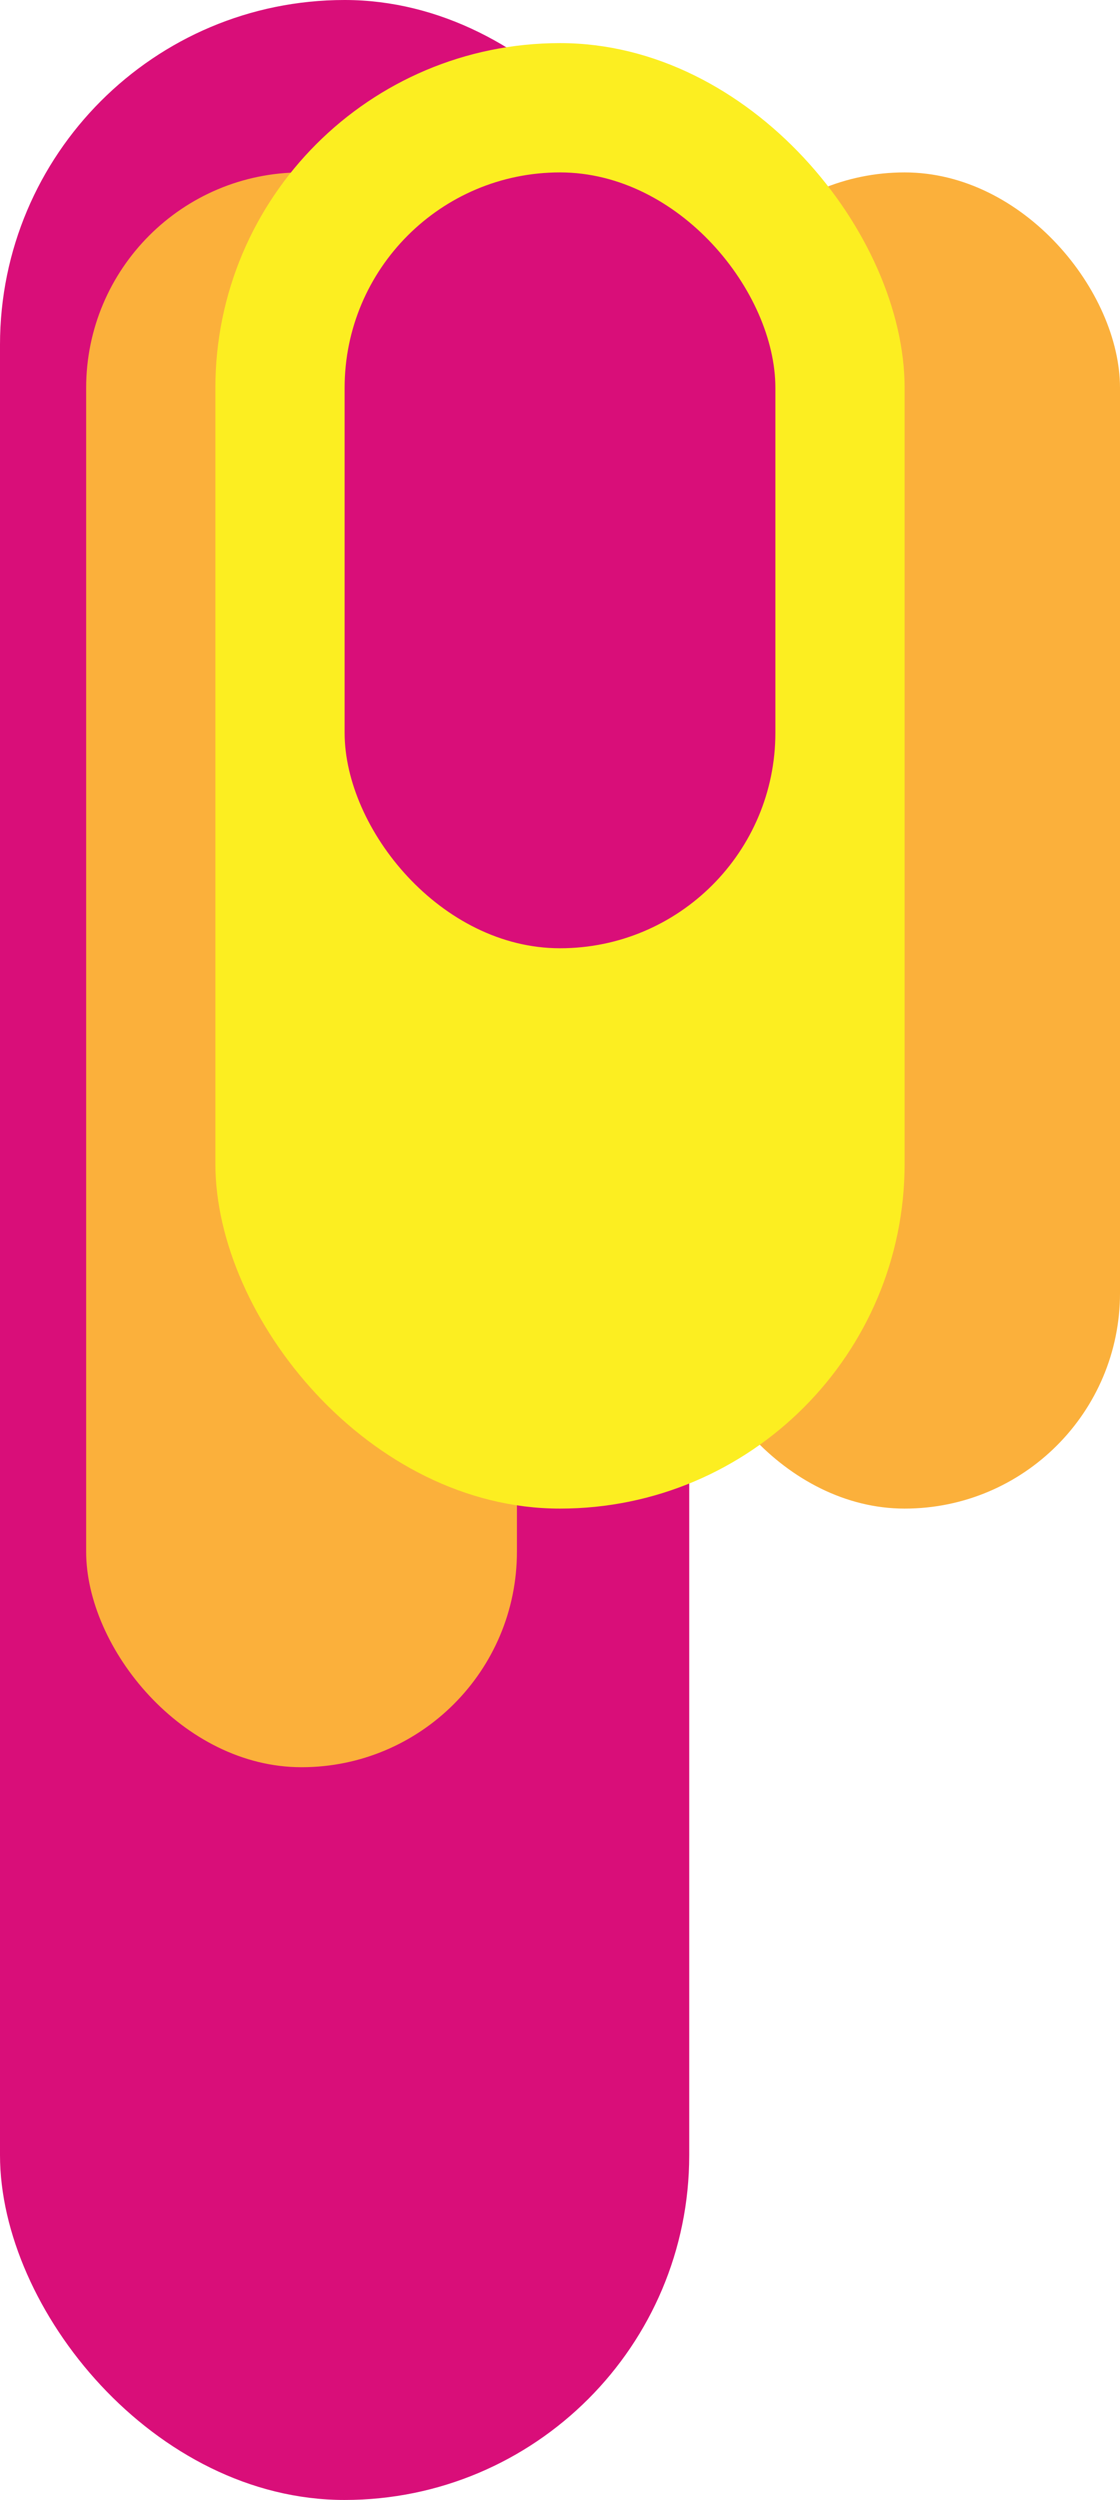 <svg xmlns="http://www.w3.org/2000/svg" viewBox="0 0 26 58"><defs><style>.cls-1{fill:#d90e79;}.cls-2{fill:#fbb03b;}.cls-3{fill:#fcee21;}</style></defs><title>fire1</title><g id="Layer_2" data-name="Layer 2"><g id="Layer_8" data-name="Layer 8"><rect class="cls-1" width="16" height="58" rx="8"/><rect class="cls-2" x="16" y="4" width="10" height="31" rx="5"/><rect class="cls-2" x="2" y="4" width="10" height="37" rx="5"/><rect class="cls-3" x="5" y="1" width="16" height="34" rx="8"/><rect class="cls-1" x="8" y="4" width="10" height="18" rx="5"/></g></g></svg>